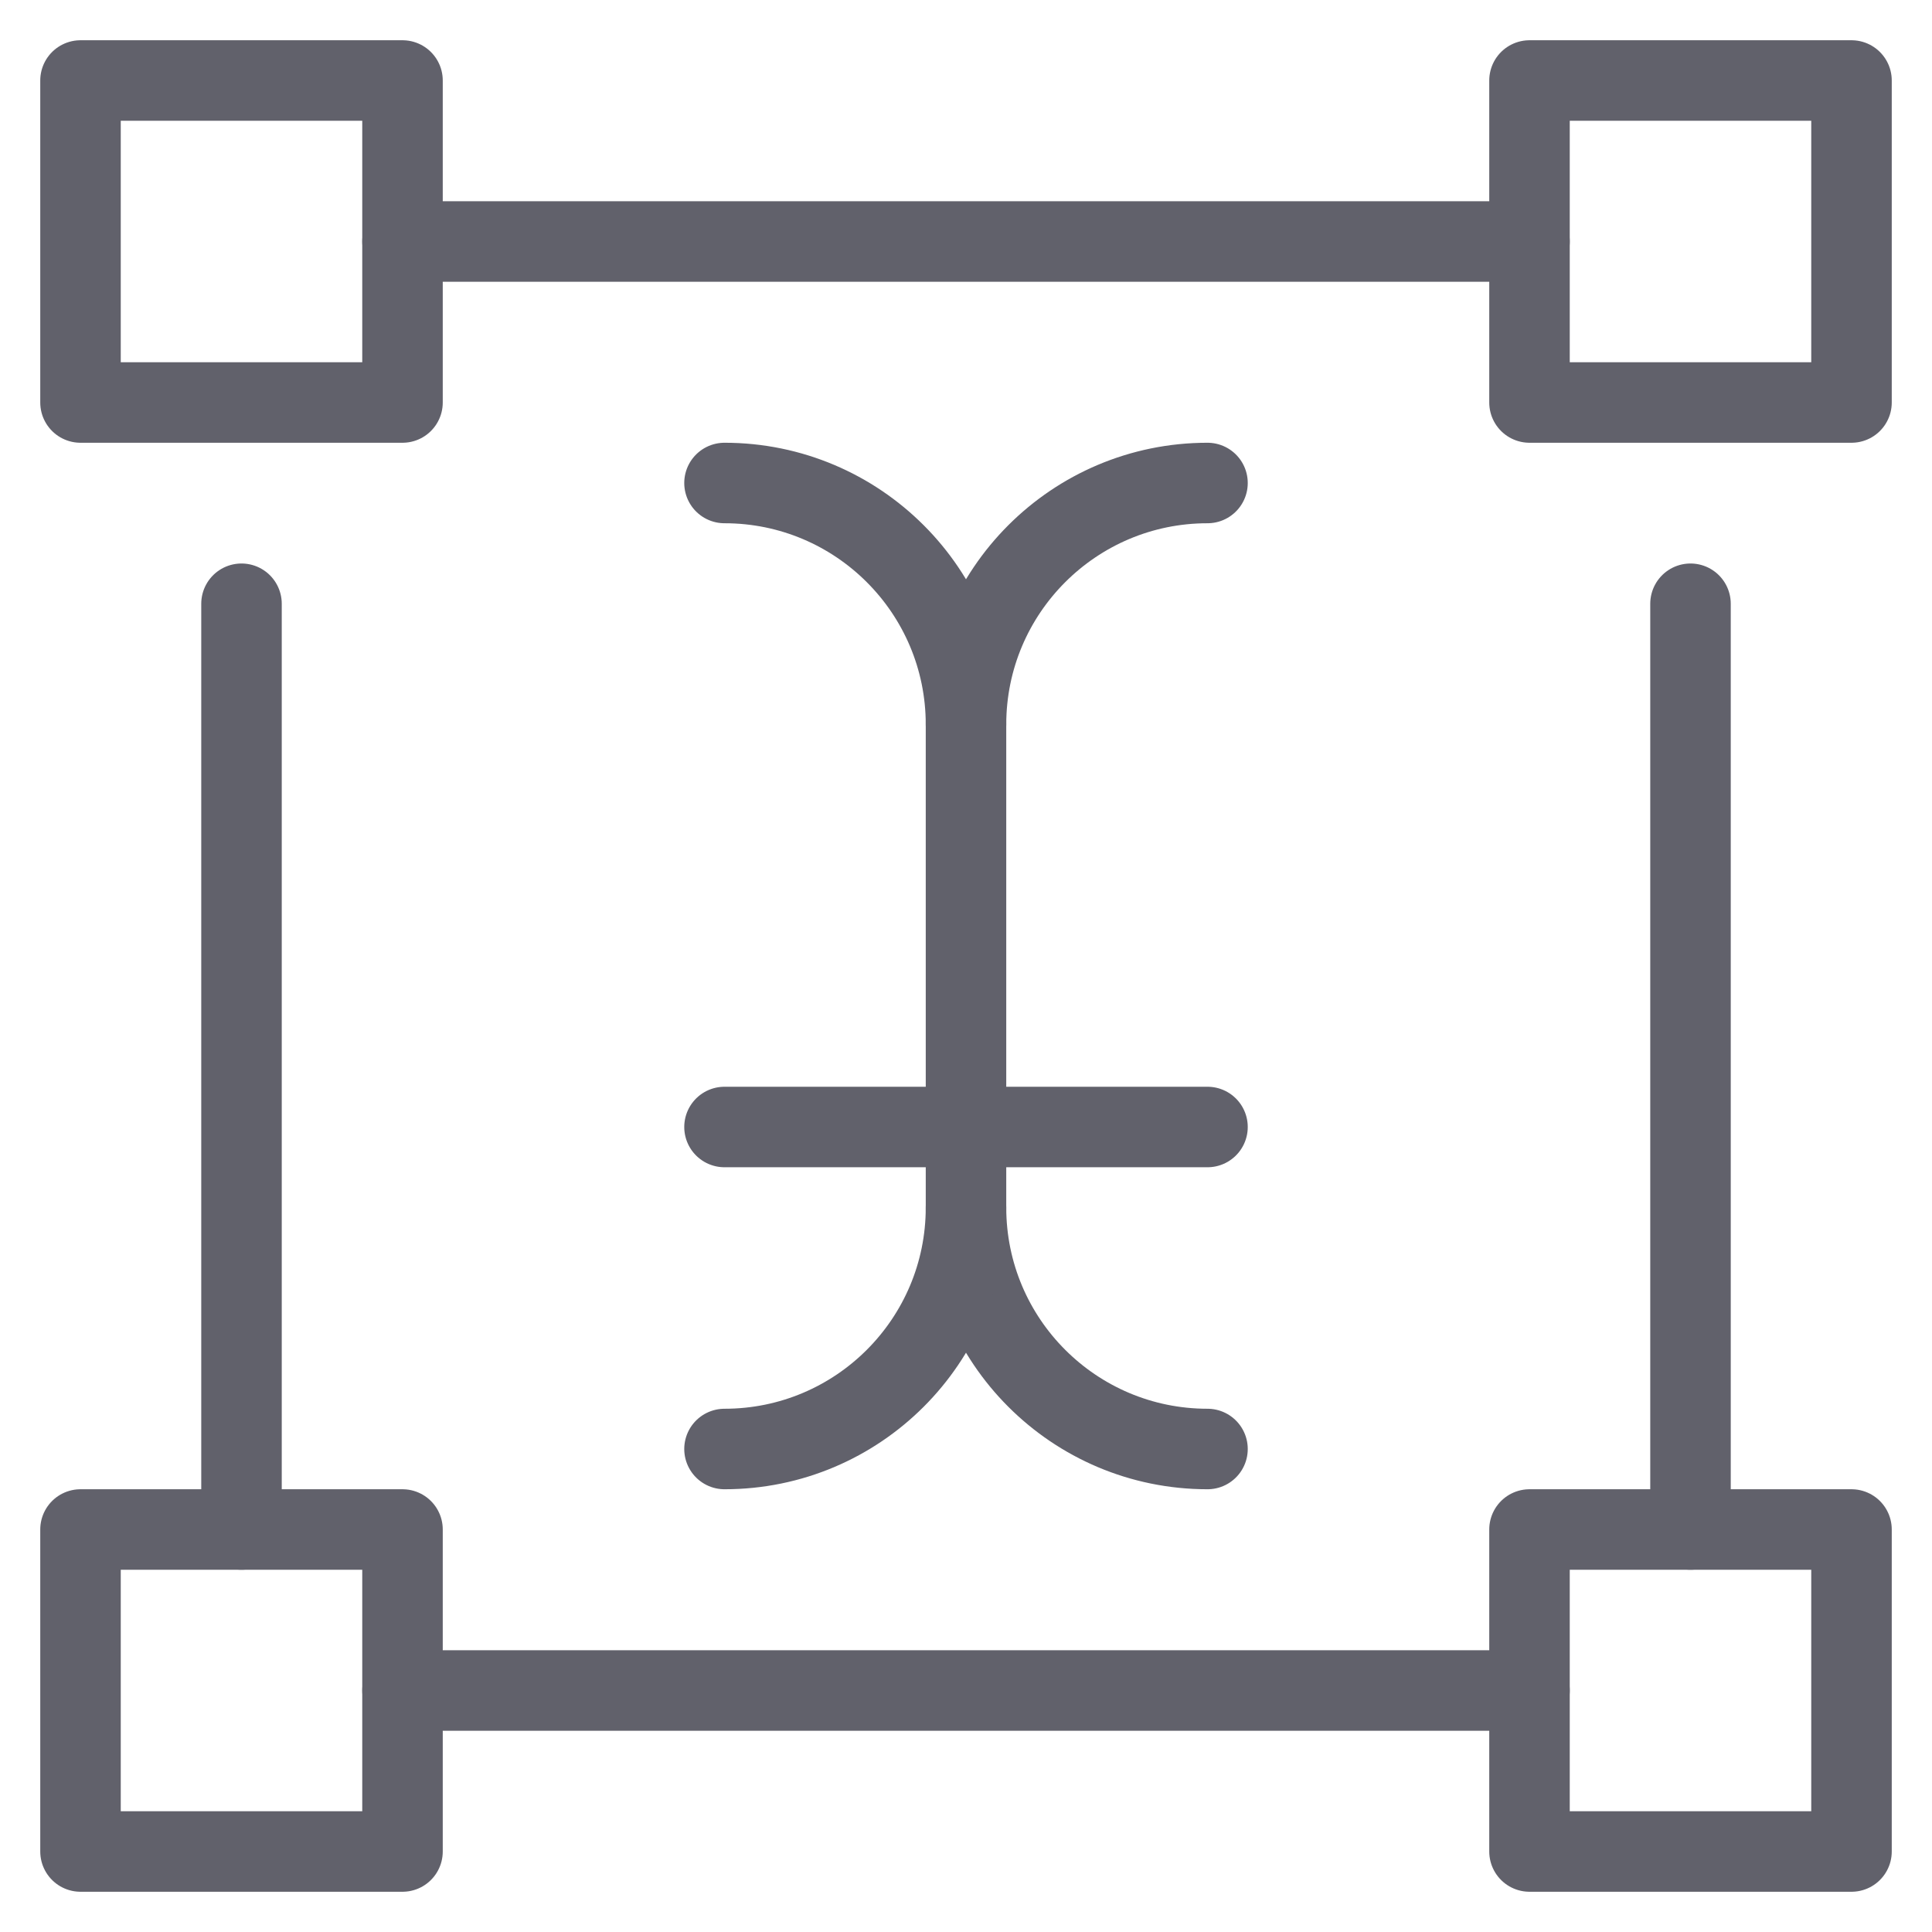 <svg xmlns="http://www.w3.org/2000/svg" height="48" width="48" viewBox="0 0 48 48"><title>type tool 4</title><g stroke-linecap="round" fill="#61616b" stroke-linejoin="round" class="nc-icon-wrapper"><line x1="42" y1="15" x2="42" y2="38" fill="none" stroke="#61616b" stroke-width="2"></line><line x1="10" y1="6" x2="38" y2="6" fill="none" stroke="#61616b" stroke-width="2"></line><line x1="10" y1="42" x2="38" y2="42" fill="none" stroke="#61616b" stroke-width="2"></line><line x1="6" y1="38" x2="6" y2="15" fill="none" stroke="#61616b" stroke-width="2"></line><rect x="2" y="2" width="8" height="8" fill="none" stroke="#61616b" stroke-width="2"></rect><rect x="38" y="2" width="8" height="8" fill="none" stroke="#61616b" stroke-width="2"></rect><rect x="38" y="38" width="8" height="8" fill="none" stroke="#61616b" stroke-width="2"></rect><rect x="2" y="38" width="8" height="8" fill="none" stroke="#61616b" stroke-width="2"></rect><path d="M18,12c3.314,0,6,2.686,6,6" fill="none" stroke="#61616b" stroke-width="2" data-cap="butt" data-color="color-2"></path><path d="M30,36c-3.314,0-6-2.686-6-6" fill="none" stroke="#61616b" stroke-width="2" data-cap="butt" data-color="color-2"></path><path d="M18,36c3.314,0,6-2.686,6-6v-12c0-3.314,2.686-6,6-6" fill="none" stroke="#61616b" stroke-width="2" data-cap="butt" data-color="color-2"></path><line x1="18" y1="28" x2="30" y2="28" fill="none" stroke="#61616b" stroke-width="2" data-cap="butt" data-color="color-2"></line></g></svg>